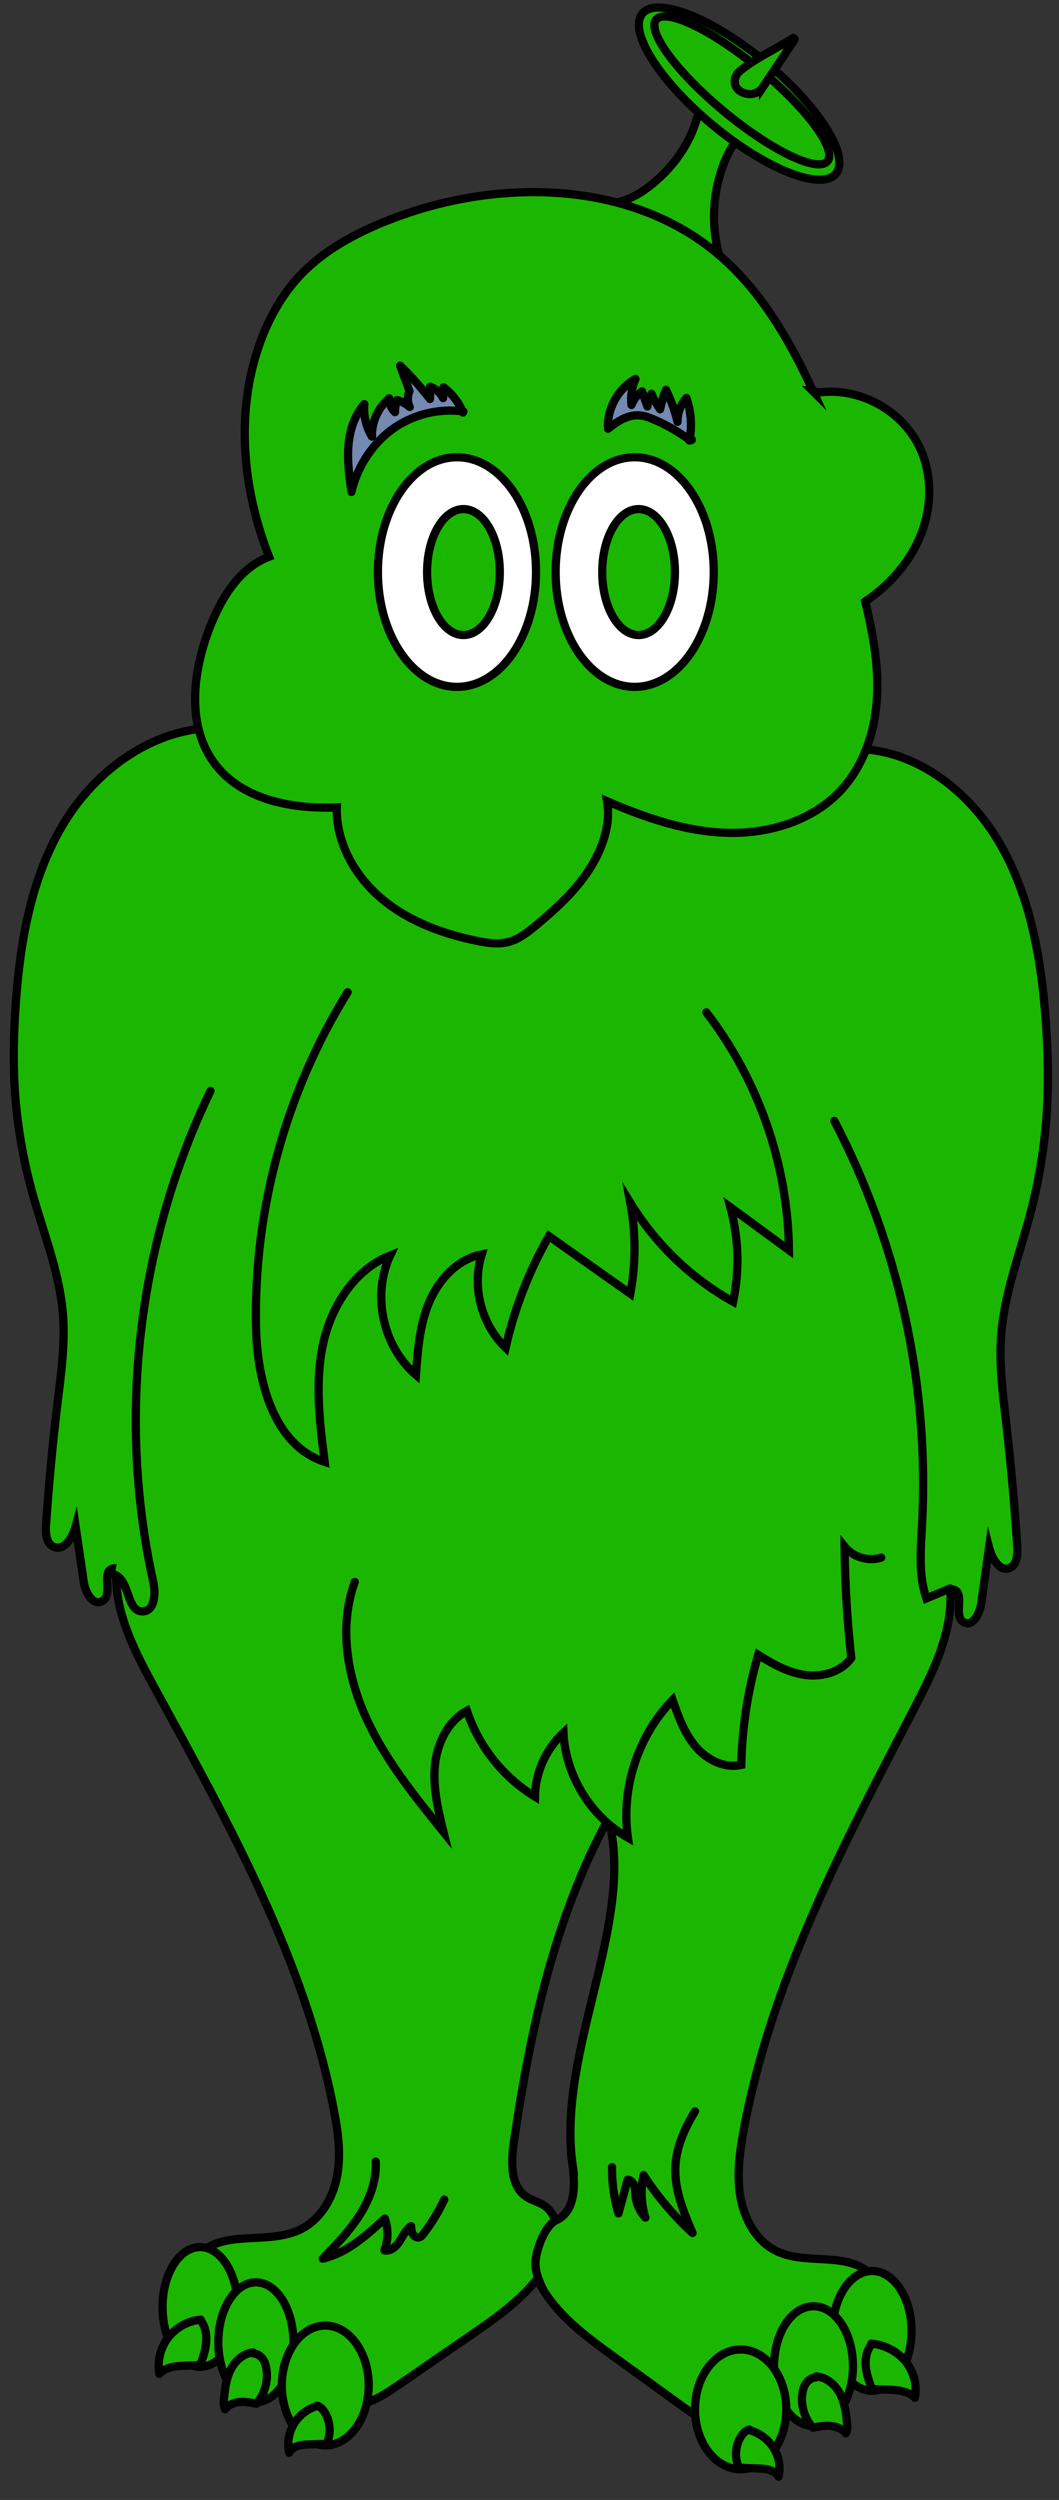 <?xml version="1.0" encoding="UTF-8"?>
<svg id="Layer_5" data-name="Layer 5" xmlns="http://www.w3.org/2000/svg" viewBox="0 0 212.6 501.73">
  <rect x="0" y="0" width="212.6" height="501.73" fill="#333333" stroke="none"/>
  <defs>
    <style>
      .cls-1, .cls-2 {
        fill: #1bb700;
      }

      .cls-1, .cls-2, .cls-3, .cls-4 {
        stroke: #000;
        stroke-linecap: round;
        stroke-width: 1.65px;
      }

      .cls-1, .cls-4 {
        stroke-linejoin: round;
      }

      .cls-2, .cls-3 {
        stroke-miterlimit: 10;
      }

      .cls-3 {
        fill: #fff;
      }

      .cls-4 {
        fill: #748ab0;
      }
    </style>
  </defs>
  <path class="cls-2" d="M144.46,51.49c-1.83-6.38-1.4-13.38,1.19-19.49.82-1.93,1.92-3.86,3.71-4.96l-8.8-6.39c-.85,6.44-4.64,12.28-9.69,16.35-2.22,1.79-4.78,3.31-7.6,3.73l21.19,10.76Z"/>
  <path class="cls-2" d="M209.97,205.33c-.87-12.64-3.07-25.54-9.41-36.31-6.34-10.77-17.54-19.08-29.59-18.68l-42.62-1.78-84.16-2.46c-12.66-.39-24.44,7.91-31.11,18.68-6.67,10.77-8.97,23.67-9.89,36.31-.43,5.92-.59,11.88-.2,17.81.46,6.99,1.67,13.92,3.55,20.67,2.23,8.01,5.42,15.85,6.09,24.13.48,5.94-.35,11.89-1.07,17.8-.99,8.17-1.76,16.36-2.32,24.57-.11,1.66.03,3.74,1.57,4.38,2.1.87,3.78-1.91,4.37-4.11.55,3.72,1.1,7.43,1.64,11.15.3,2.06,1.75,4.79,3.63,3.89,2.66-1.28-.78-6.7,2.92-6.66-.59,8.55,3.62,16.61,7.73,24.13,14.75,26.96,30.06,54.32,35.9,84.49.85,4.38,1.49,8.9.7,13.29-.79,4.39-3.24,8.69-7.21,10.72-6.2,3.16-14.59.27-19.77,4.4-4.51,4.2-6.07,12.07-1.77,16.5,3.3,3.4,8.58,3.66,12.95,5.49,6.78,2.83,12.4,9.79,19.69,8.89,3.14-.38,5.87-2.23,8.48-4.02,4.81-3.31,9.62-6.62,14.43-9.93,4.83-3.32,9.78-6.78,13.37-11.35.16.38.34.75.53,1.09,3.37,6.19,9.15,10.45,14.74,14.49,4.58,3.31,9.15,6.62,13.73,9.93,2.48,1.79,5.08,3.64,8.06,4.02,6.93.89,12.28-6.07,18.73-8.89,4.16-1.82,9.18-2.08,12.32-5.49,4.08-4.42,2.6-12.29-1.69-16.5-4.93-4.13-12.9-1.24-18.8-4.4-3.78-2.02-6.11-6.32-6.86-10.72-.75-4.39-.14-8.91.66-13.29,5.55-30.17,20.11-57.53,34.14-84.49,3.91-7.52,7.92-15.58,7.35-24.13,3.51-.03.25,5.39,2.77,6.66,1.78.9,3.16-1.83,3.45-3.89.52-3.72,1.04-7.43,1.56-11.15.57,2.2,2.16,4.98,4.16,4.11,1.46-.64,1.6-2.72,1.49-4.38-.53-8.21-1.26-16.4-2.2-24.57-.68-5.91-1.47-11.86-1.02-17.8.64-8.29,3.67-16.12,5.79-24.13,1.79-6.74,2.94-13.68,3.38-20.67.37-5.93.22-11.88-.19-17.81ZM114.92,434.31c.53,3.89.67,8.67-2.45,10.83-.32.22-.67.4-1.02.57-.36-1.23-1.05-2.3-2.18-3.05-1.1-.73-2.45-1.03-3.55-1.75-3.29-2.16-3.14-6.94-2.58-10.83,3.25-22.48,8.2-45.29,19.01-65.1,5.51,20.69-10.35,46.51-7.22,69.34Z"/>
  <path class="cls-2" d="M163.26,78.57c-4.64-10.07-10.31-19.96-18.7-27.21-17.81-15.38-44.88-15.79-66.75-7.1-6.4,2.54-12.63,5.86-17.39,10.83-4.36,4.55-7.29,10.33-9.09,16.37-3.8,12.79-2.5,27.03,2.69,40.27-5.98,2.27-9.63,8.33-11.94,14.29-3.46,8.93-4.68,19.85,1.17,27.43,5.36,6.95,14.99,8.95,24.36,8.6-.18,7.06,3.65,13.83,9.06,18.36,5.42,4.53,12.27,7.04,19.19,8.44,2,.4,4.08.72,6.06.24,2.19-.53,4.02-1.98,5.75-3.42,3.9-3.25,7.7-6.72,10.5-10.97,2.79-4.24,4.52-9.36,3.7-13.9,7.68,3.32,15.77,6.11,24.13,6.34,8.36.23,17.12-2.39,22.81-8.52,4.43-4.77,6.68-11.27,7.19-17.76.52-6.49-.58-13-2.3-20.13,4.93-3.33,9.05-8,11.22-13.54,2.17-5.54,2.26-11.98-.28-17.37-3.46-7.36-11.89-12.04-19.96-11.08l-1.44-.19Z"/>
  <path class="cls-4" d="M138.74,88.19c0-.12.23.02.14.11s-.24.04-.34-.02c-.38-.21-.75-.47-1.11-.71-1.88-1.27-3.87-2.37-5.95-3.29-1.01-.45-2.07-.85-3.17-.92-2.18-.13-4.2,1.05-6.25,2.69-.23-4.01,2.01-8.06,5.52-10-.73,1.63-1.01,3.45-.81,5.23.42-1.09,1.16-2.06,2.12-2.73.36,1.01.72,2.02,1.08,3.03.12-.89.4-1.76.82-2.56.46,1.1,1.04,2.15,1.73,3.12.27-1.33.66-2.64,1.17-3.91,1.01,2.05,1.79,4.21,2.33,6.43-.03-1.74.62-3.49,1.78-4.79.96,2.73,1.16,5.71.6,8.55"/>
  <ellipse class="cls-2" cx="148.38" cy="18.79" rx="8.25" ry="25.21" transform="translate(39.36 121.18) rotate(-50.42)"/>
  <ellipse class="cls-2" cx="148.92" cy="18.14" rx="5.54" ry="22.31" transform="translate(40.06 121.36) rotate(-50.42)"/>
  <path class="cls-2" d="M153.19,17.44c-.62.94-1.69,1.53-2.82,1.44,0,0-.01,0-.02,0-.87-.07-1.75-.4-2.31-1.06-.23-.26-.39-.59-.47-.96-.23-.98.21-1.99.99-2.63,3.21-2.62,7.09-4.32,10.59-6.57.22-.14.47.12.33.34l-6.29,9.44Z"/>
  <ellipse class="cls-3" cx="91.74" cy="114.81" rx="15.87" ry="23.04"/>
  <ellipse class="cls-2" cx="93.04" cy="114.81" rx="7.3" ry="12.64"/>
  <ellipse class="cls-3" cx="127.42" cy="114.81" rx="15.87" ry="23.04"/>
  <ellipse class="cls-2" cx="128.2" cy="114.81" rx="7.3" ry="12.64"/>
  <path class="cls-2" d="M23.01,316.04c3.1,1.1,2.35,7.45,5.64,7.36,2.41-.06,2.64-3.55,2.12-5.9-7.26-32.91-3.15-68.21,11.49-98.56"/>
  <path class="cls-2" d="M190.75,318.79c-1.59.67-3.19,1.33-4.78,2-1.61-4.71-1.12-9.84-.86-14.81,1.49-27.93-4.67-56.24-17.62-81.03"/>
  <path class="cls-2" d="M111.77,445.41c-1.84,1.18-2.87,3.27-3.57,5.34-.4,1.2-.73,2.44-.7,3.7.04,1.84.83,3.57,1.61,5.24"/>
  <path class="cls-2" d="M71.22,317.49c-3.17,8.75-1.61,18.65,2.21,27.13,3.83,8.48,9.75,15.81,15.6,23.04-1.06-4.33-2.12-8.76-1.73-13.2s2.52-8.98,6.44-11.11c2.34,7.11,7.27,13.33,13.66,17.23.07-4.81,2.19-9.55,5.72-12.82.41,8.59,5.47,16.81,12.94,21.06-1.42-9.93,1.99-20.44,8.97-27.64,1.15,3.29,2.34,6.65,4.59,9.31,2.25,2.66,5.81,4.5,9.2,3.72.16-7.47,1.3-14.92,3.39-22.09,2.92,1.84,6.03,3.58,9.45,4.04s7.25-.6,9.24-3.42c-.82-7.42-1.27-14.89-1.35-22.35,1.71,2.13,4.78,3.05,7.37,2.21"/>
  <path class="cls-2" d="M69.79,199.14c-12.43,20.03-18.9,43.7-18.39,67.27.24,10.79,3.52,23.62,13.78,26.99-.99-7.77-1.96-15.72-.38-23.39,1.59-7.67,6.24-15.16,13.53-18.05-3.71,7.96-1.48,18.26,5.18,23.98.35-4.95.72-10,2.64-14.57,1.92-4.57,5.69-8.67,10.56-9.62-2.03,6.48-.1,14.03,4.8,18.73,1.76-7.84,4.7-15.42,8.69-22.39,5.45,3.85,10.9,7.7,16.34,11.55,1.12-6.01,1.12-12.23,0-18.24,5.03,8.24,12.21,15.15,20.64,19.85,1.31-6.25,1.12-12.81-.56-18.97,3.92,2.87,7.85,5.75,11.77,8.62-.21-17.13-6.12-34.15-16.59-47.72"/>
  <path class="cls-4" d="M93.04,82.58c-5.1-.71-10.46.68-14.57,3.78-4.11,3.1-6.92,7.88-7.91,12.37-.43-3.04-.85-6.11-.62-9.17s1.18-6.16,3.2-8.46c-.2,2.27.35,4.59,1.54,6.53-.1-2.91,1.22-5.84,3.47-7.69-.05,1.03.39,2.08,1.15,2.78-.01-.83.14-1.66.44-2.43.92.29,1.78.77,2.52,1.39-.49-.99-.51-2.2-.05-3.21-.63-1.69-1.26-3.38-1.88-5.08,2.16,2.08,4.16,4.32,5.99,6.69,0-.82.02-1.65.03-2.47,1.12.39,2.07,1.23,2.6,2.29.03-.72.06-1.45.09-2.17,1.73,1.29,3.09,3.06,3.91,5.06"/>
  <ellipse class="cls-1" cx="40.17" cy="463" rx="7.54" ry="12.02"/>
  <ellipse class="cls-1" cx="51.37" cy="470.07" rx="7.54" ry="12.02"/>
  <ellipse class="cls-1" cx="65.3" cy="478.75" rx="8.72" ry="12.02"/>
  <path class="cls-1" d="M40.31,465.54c-2.56.23-4.99,1.58-6.55,3.61-1.56,2.04-2.22,4.74-1.77,7.27,1.31-1.43,3.47-1.59,5.41-1.65.94-.03,1.87-.06,2.81-.09.52-1.49,1.05-3,1.18-4.58.13-1.57-.17-3.25-1.16-4.48"/>
  <path class="cls-1" d="M50.84,472.12c-1.98.17-3.65,1.69-4.54,3.48s-1.13,3.81-1.33,5.79c-.07.73-.13,1.51.22,2.15.67-.91,1.81-1.38,2.94-1.48,1.13-.1,2.25.13,3.36.35,1.62-1.88,2.37-4.48,2-6.93-.11-.73-.32-1.47-.75-2.07s-1.11-1.06-1.85-1.09"/>
  <path class="cls-1" d="M63.63,482.89c-1.92.56-3.61,1.87-4.63,3.59-1.03,1.72-1.38,3.82-.96,5.78.35-.7,1.06-1.16,1.81-1.39.75-.23,1.54-.26,2.32-.29,1.14-.04,2.29-.08,3.43-.12.88-1.98.74-4.39-.37-6.25-.37-.62-.88-1.21-1.57-1.42"/>
  <ellipse class="cls-1" cx="175.08" cy="467.8" rx="7.92" ry="12.02"/>
  <ellipse class="cls-1" cx="163.32" cy="474.87" rx="7.92" ry="12.02"/>
  <ellipse class="cls-1" cx="148.69" cy="483.55" rx="9.16" ry="12.02"/>
  <path class="cls-1" d="M174.94,470.35c2.68.23,5.24,1.58,6.88,3.61,1.64,2.04,2.33,4.74,1.86,7.27-1.38-1.43-3.65-1.59-5.68-1.65-.98-.03-1.97-.06-2.95-.09-.55-1.49-1.1-3-1.24-4.58s.18-3.25,1.22-4.48"/>
  <path class="cls-1" d="M163.87,476.93c2.08.17,3.83,1.69,4.77,3.48.93,1.78,1.19,3.81,1.4,5.79.08.73.14,1.51-.23,2.15-.7-.91-1.9-1.38-3.09-1.48-1.18-.1-2.37.13-3.53.35-1.7-1.88-2.48-4.48-2.1-6.93.11-.73.33-1.47.79-2.07s1.16-1.06,1.94-1.09"/>
  <path class="cls-1" d="M150.43,487.7c2.01.56,3.79,1.87,4.87,3.59,1.08,1.72,1.45,3.82,1.01,5.78-.37-.7-1.12-1.16-1.9-1.39s-1.62-.26-2.44-.29c-1.2-.04-2.4-.08-3.61-.12-.93-1.98-.78-4.39.39-6.25.39-.62.92-1.21,1.65-1.42"/>
  <path class="cls-1" d="M75.44,433.83c.18,3.81-1.22,7.55-3.27,10.77s-4.72,5.97-7.38,8.7c4.88-1.13,8.79-4.66,12.46-8.05.74,2.05.71,4.36-.08,6.39,1.25.25,2.39-.78,3.07-1.85s1.22-2.33,2.29-3.01c.03.55.07,1.11.34,1.59s.86.82,1.37.63c.3-.11.52-.37.72-.63,1.66-2.14,3.08-4.46,4.23-6.92"/>
  <path class="cls-1" d="M139.53,423.74c-2.11,3.43-3.81,7.26-3.95,11.28-.16,4.56,1.66,8.93,3.45,13.13-3.75-3.43-7.06-7.34-9.82-11.62-.64,2.81-.51,5.78.36,8.53-1.15-1.22-1.87-2.83-2.01-4.5-.05-.64-.02-1.29-.22-1.89-.2-.61-.69-1.18-1.33-1.21-.62,2.25-1.23,4.51-1.85,6.76-.9-3-1.33-6.14-1.29-9.28"/>
</svg>